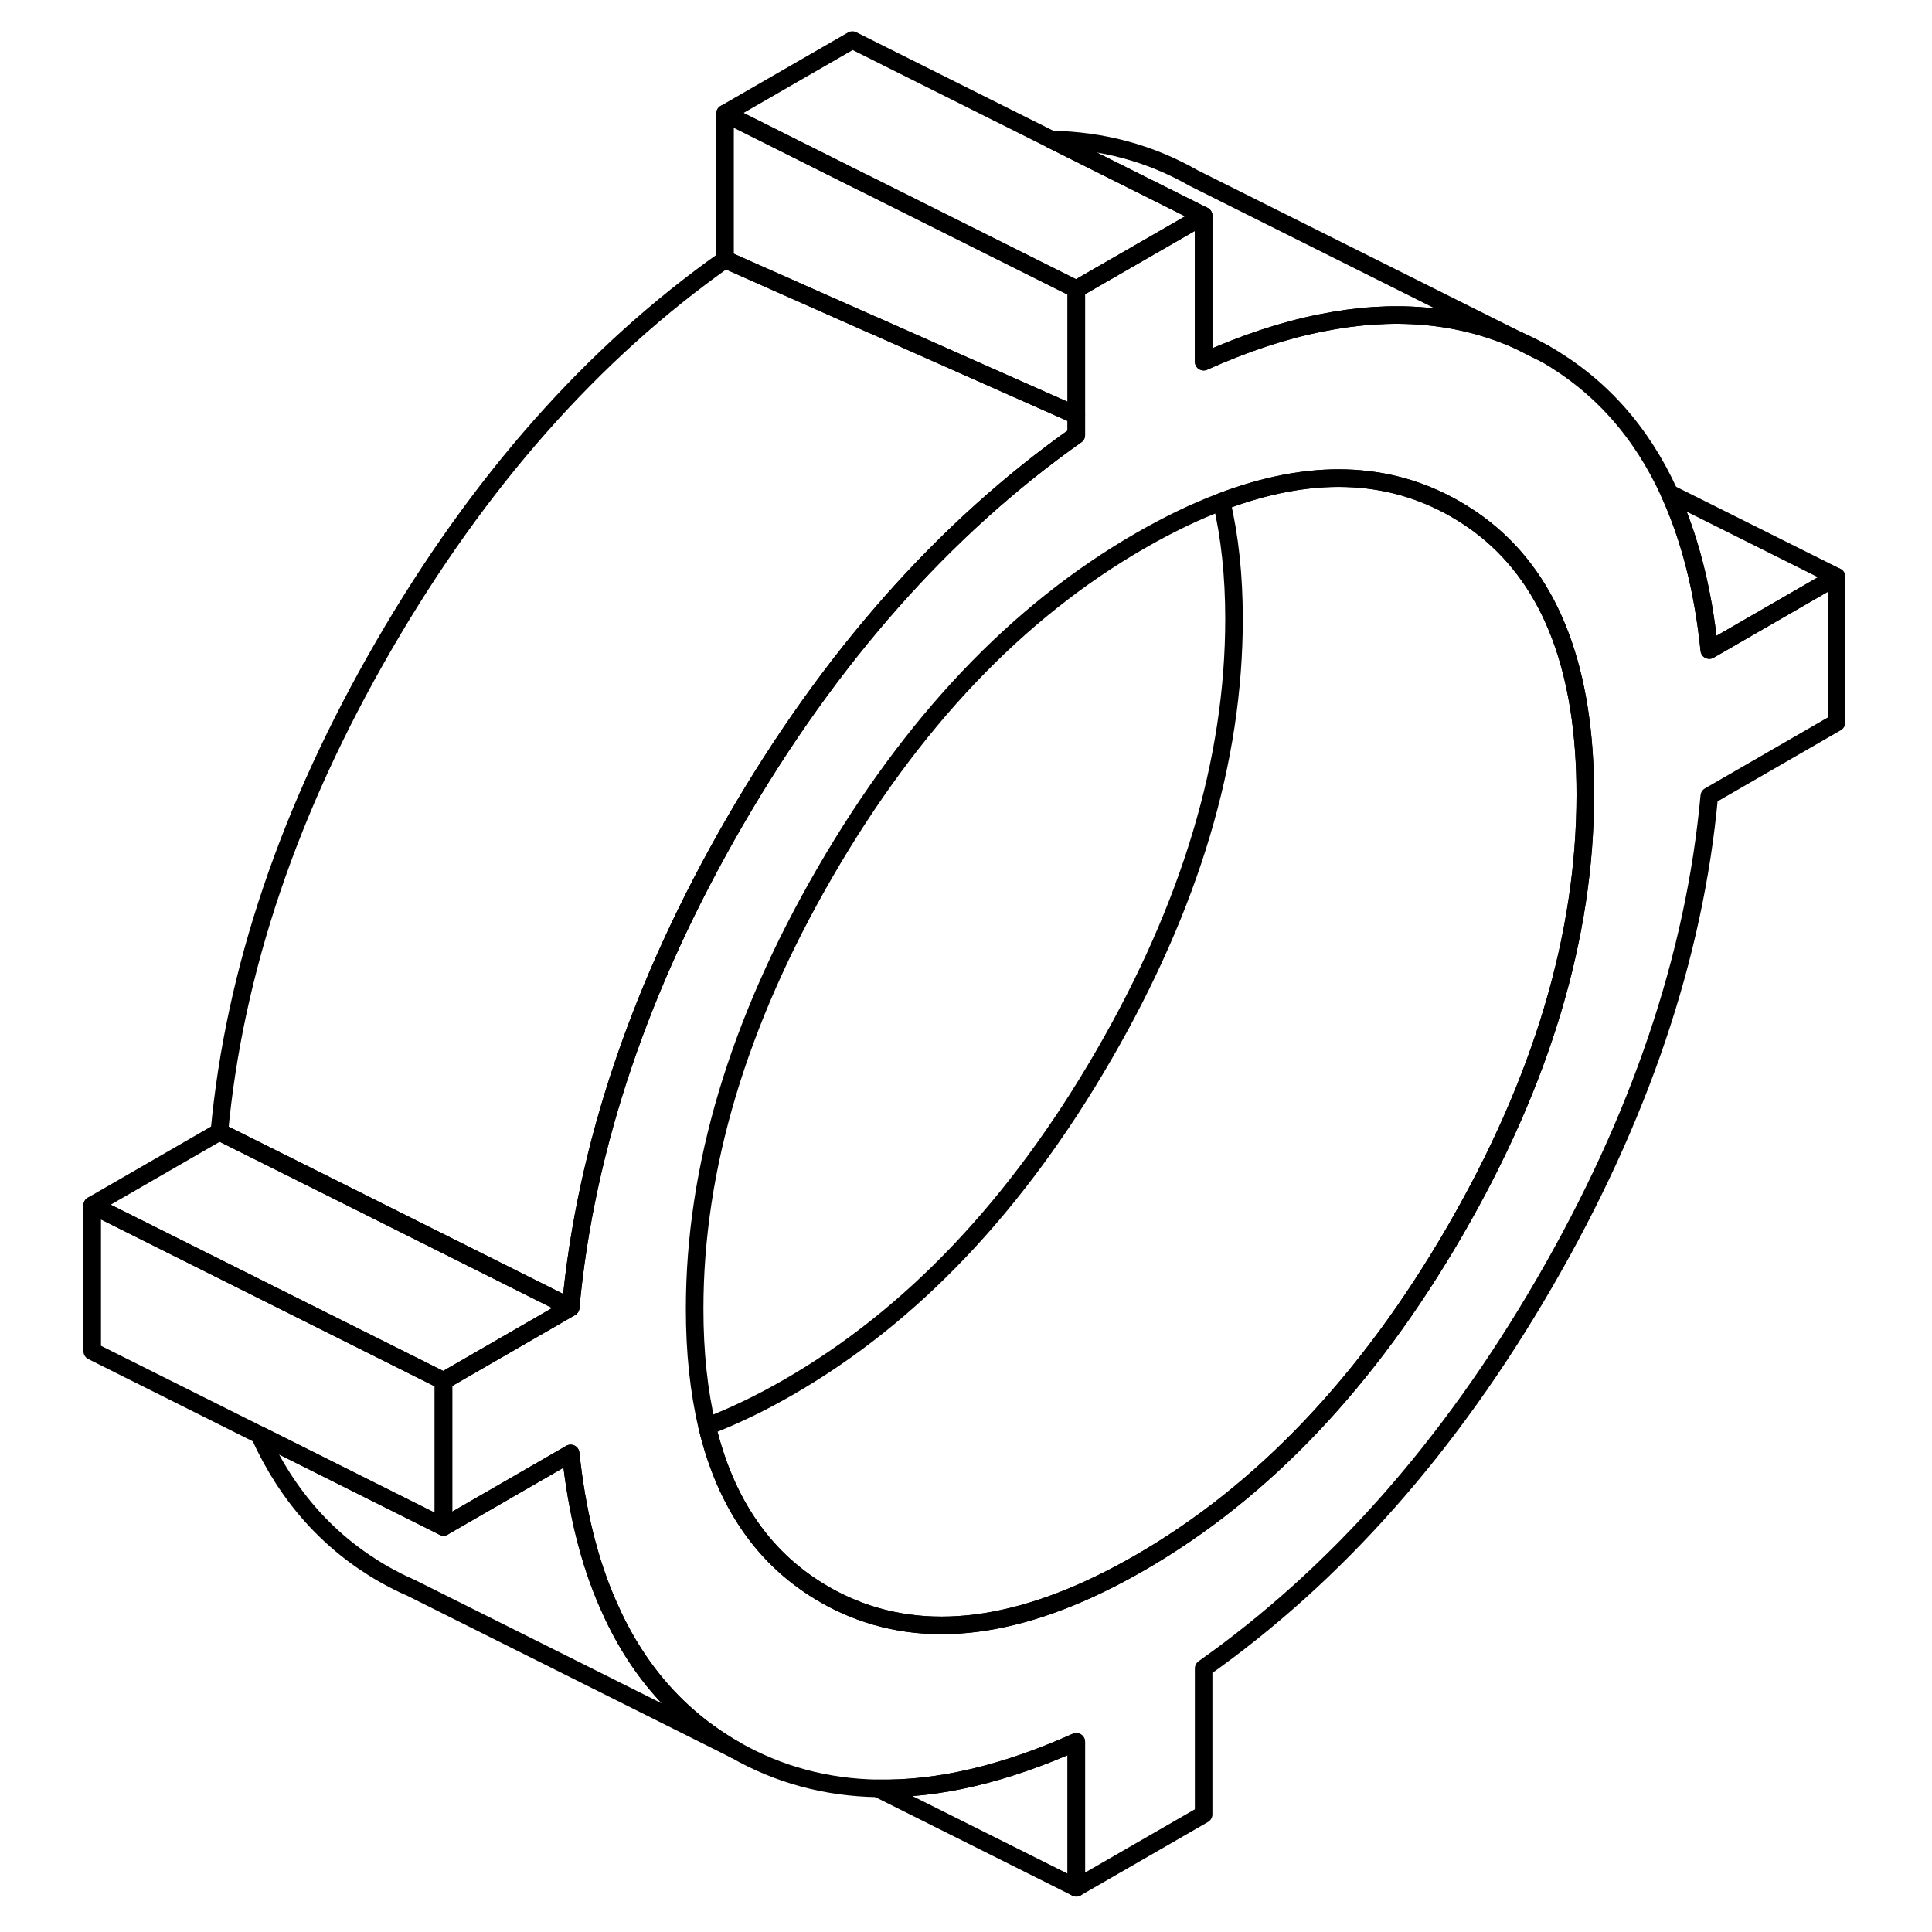 <svg viewBox="0 0 104 110" fill="none" xmlns="http://www.w3.org/2000/svg" height="48" width="48" stroke-width="1px"
     stroke-linecap="round" stroke-linejoin="round">
    <path d="M83.43 19.373L84.95 20.133C84.45 19.853 83.95 19.593 83.43 19.373Z" stroke="currentColor" stroke-linejoin="round"/>
    <path d="M94.32 37.013C93.97 33.593 93.21 30.613 92.05 28.082C90.45 24.562 88.08 21.922 84.95 20.132L83.43 19.372C80.07 17.872 76.32 17.552 72.19 18.392C70.07 18.812 67.85 19.552 65.53 20.593V12.283L58.28 16.462V24.773C50.74 30.102 44.26 37.422 38.86 46.742C33.46 56.062 30.34 65.292 29.49 74.442L22.25 78.622V86.932L29.49 82.752C29.84 86.032 30.54 88.912 31.63 91.372C33.22 95.032 35.63 97.792 38.86 99.632C41.33 101.042 44.04 101.772 46.96 101.822C50.42 101.892 54.19 101.002 58.28 99.172V107.482L65.53 103.302V94.992C73.07 89.662 79.55 82.343 84.95 73.022C90.35 63.703 93.48 54.472 94.32 45.322L101.56 41.142V32.833L94.32 37.013ZM79.83 70.102C74.88 78.642 68.91 84.932 61.91 88.972C55.62 92.602 50.16 93.462 45.53 91.562C45 91.342 44.48 91.092 43.98 90.802C40.56 88.852 38.32 85.653 37.26 81.213C36.79 79.233 36.55 77.002 36.55 74.522C36.55 66.483 39.03 58.202 43.98 49.662C48.93 41.122 54.9 34.832 61.91 30.792C63.51 29.872 65.05 29.122 66.55 28.562C71.59 26.652 76.01 26.782 79.83 28.962C80.44 29.312 81.02 29.702 81.56 30.132C85.36 33.172 87.26 38.212 87.26 45.242C87.26 53.282 84.78 61.562 79.83 70.102Z" stroke="currentColor" stroke-linejoin="round"/>
    <path d="M22.25 78.623V86.933L11.77 81.693L2.25 76.933V68.623L22.25 78.623Z" stroke="currentColor" stroke-linejoin="round"/>
    <path d="M38.86 99.632L20.38 90.392C19.86 90.172 19.36 89.912 18.86 89.632C15.73 87.842 13.36 85.202 11.77 81.692L22.25 86.932L29.49 82.752C29.84 86.032 30.54 88.912 31.63 91.372C33.219 95.032 35.63 97.792 38.86 99.632Z" stroke="currentColor" stroke-linejoin="round"/>
    <path d="M58.28 16.462V23.642L46.7 18.502H46.69L38.28 14.772V6.462L45.53 10.092L46.07 10.362H46.08L58.28 16.462Z" stroke="currentColor" stroke-linejoin="round"/>
    <path d="M87.26 45.242C87.26 53.282 84.78 61.562 79.83 70.102C74.88 78.642 68.91 84.932 61.91 88.972C55.62 92.602 50.16 93.462 45.53 91.562C45 91.342 44.48 91.092 43.98 90.802C40.56 88.852 38.32 85.652 37.26 81.212C38.75 80.642 40.3 79.902 41.91 78.972C48.91 74.932 54.88 68.642 59.83 60.102C64.78 51.562 67.26 43.282 67.26 35.242C67.26 32.772 67.02 30.542 66.55 28.562C71.59 26.652 76.01 26.782 79.83 28.962C80.44 29.312 81.02 29.702 81.56 30.132C85.36 33.172 87.26 38.212 87.26 45.242Z" stroke="currentColor" stroke-linejoin="round"/>
    <path d="M58.28 23.642V24.773C50.74 30.102 44.26 37.422 38.86 46.742C33.46 56.062 30.34 65.292 29.49 74.442L16.74 68.062L9.49 64.442C10.34 55.292 13.46 46.062 18.86 36.742C24.26 27.422 30.74 20.102 38.28 14.773L46.69 18.502H46.7L58.28 23.642Z" stroke="currentColor" stroke-linejoin="round"/>
    <path d="M29.49 74.442L22.25 78.622L2.25 68.622L9.49 64.442L16.74 68.062L29.49 74.442Z" stroke="currentColor" stroke-linejoin="round"/>
    <path d="M65.53 12.283L58.28 16.462L46.08 10.362H46.07L45.53 10.092L38.28 6.462L45.53 2.282L56.85 7.942L65.53 12.283Z" stroke="currentColor" stroke-linejoin="round"/>
    <path d="M83.43 19.372C80.07 17.872 76.32 17.552 72.19 18.392C70.07 18.812 67.85 19.552 65.529 20.592V12.282L56.85 7.942C59.77 7.992 62.48 8.722 64.95 10.132L83.43 19.372Z" stroke="currentColor" stroke-linejoin="round"/>
    <path d="M101.56 32.833L94.32 37.013C93.97 33.593 93.21 30.613 92.05 28.082L101.56 32.833Z" stroke="currentColor" stroke-linejoin="round"/>
    <path d="M58.28 99.172V107.482L46.96 101.822C50.42 101.892 54.19 101.002 58.28 99.172Z" stroke="currentColor" stroke-linejoin="round"/>
</svg>